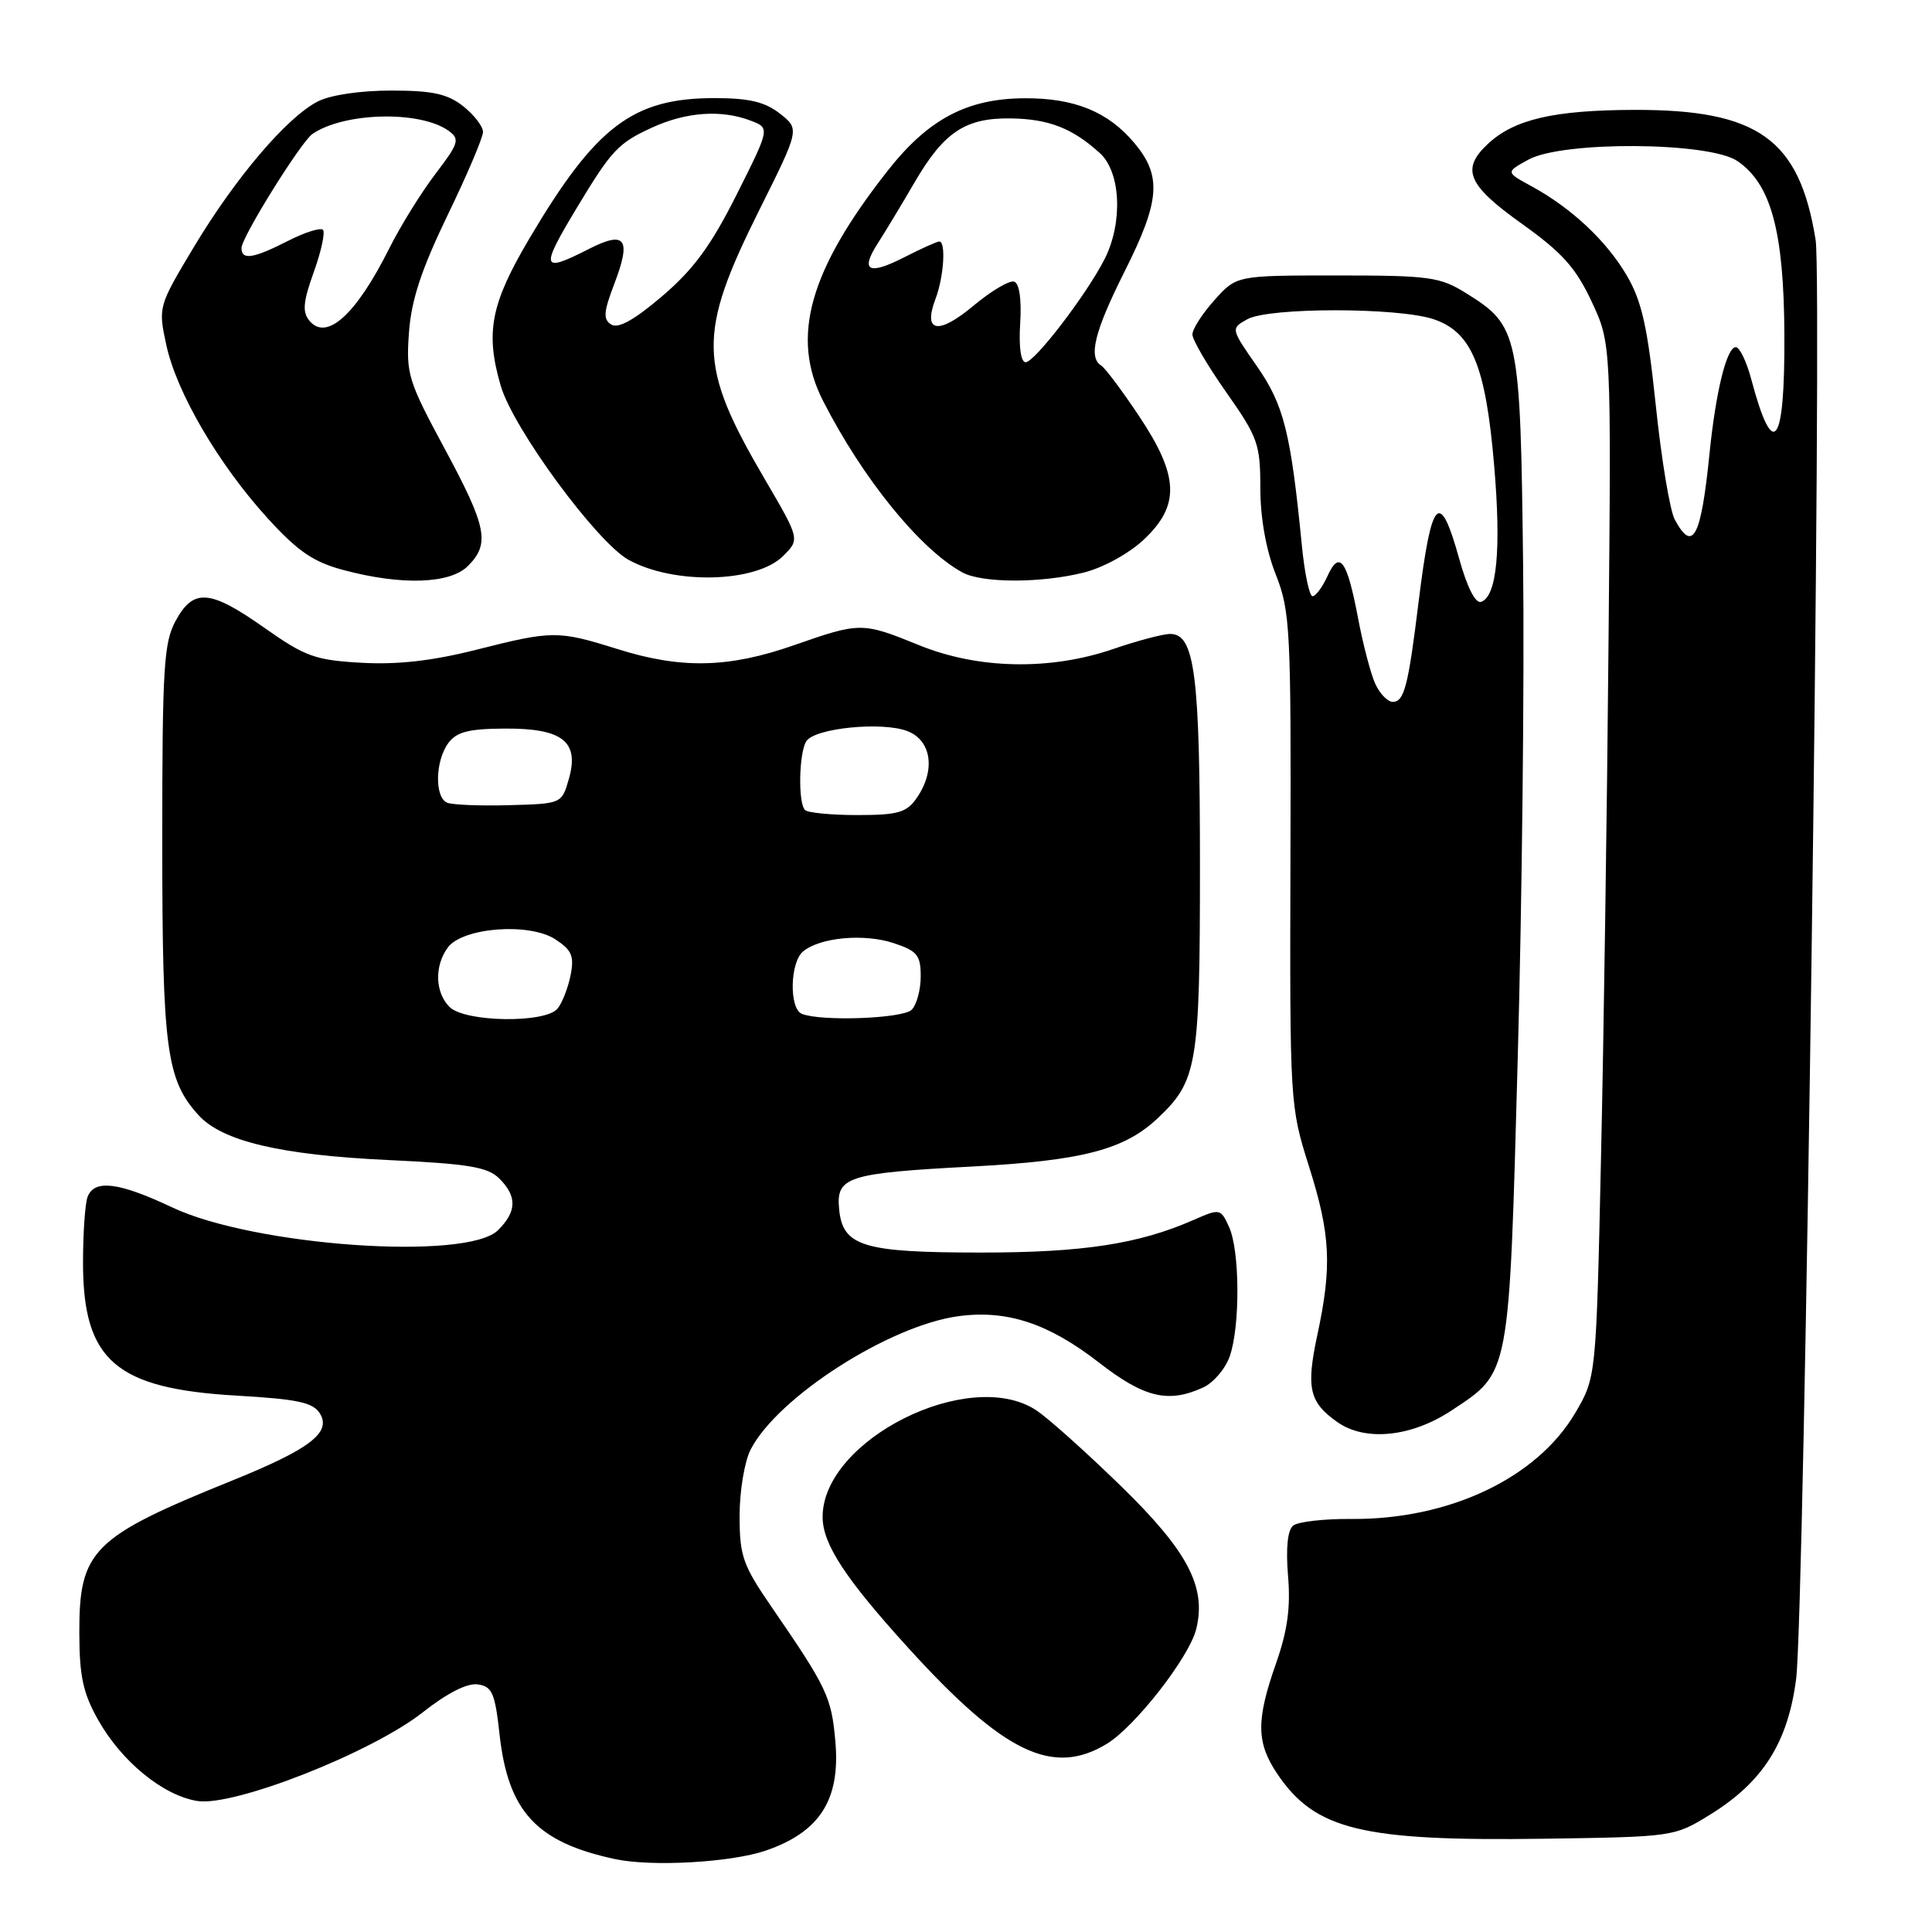 <?xml version="1.0" encoding="UTF-8" standalone="no"?>
<!DOCTYPE svg PUBLIC "-//W3C//DTD SVG 1.1//EN" "http://www.w3.org/Graphics/SVG/1.1/DTD/svg11.dtd" >
<svg xmlns="http://www.w3.org/2000/svg" xmlns:xlink="http://www.w3.org/1999/xlink" version="1.1" viewBox="0 0 256 256">
 <g >
 <path fill="currentColor"
d=" M 101.48 245.21 C 108.63 242.75 111.37 238.47 110.69 230.76 C 110.18 224.87 109.59 223.63 102.25 212.95 C 98.42 207.39 98.00 206.18 98.00 200.84 C 98.00 197.57 98.66 193.62 99.47 192.06 C 103.06 185.11 117.85 175.63 127.01 174.40 C 133.43 173.54 138.92 175.35 145.57 180.51 C 151.60 185.20 154.78 185.97 159.40 183.86 C 160.78 183.24 162.37 181.37 162.95 179.71 C 164.34 175.72 164.29 165.73 162.86 162.59 C 161.74 160.13 161.66 160.11 158.11 161.67 C 150.87 164.84 143.49 165.97 130.00 165.97 C 114.36 165.97 111.66 165.15 111.19 160.23 C 110.77 155.92 112.25 155.45 128.82 154.57 C 143.38 153.80 148.95 152.35 153.36 148.21 C 158.66 143.23 159.00 141.22 159.00 114.68 C 159.00 89.36 158.31 84.00 155.06 84.00 C 154.10 84.00 150.70 84.90 147.50 86.00 C 139.17 88.86 129.63 88.68 121.81 85.50 C 114.23 82.42 114.00 82.42 105.19 85.50 C 96.55 88.52 90.27 88.66 81.84 86.01 C 73.92 83.53 73.23 83.53 63.06 86.11 C 57.28 87.57 52.64 88.09 47.90 87.82 C 41.78 87.48 40.44 87.00 35.08 83.22 C 27.82 78.10 25.64 77.92 23.28 82.25 C 21.70 85.13 21.50 88.48 21.50 111.50 C 21.50 138.99 22.04 143.08 26.31 147.77 C 29.46 151.22 37.17 153.04 51.41 153.71 C 62.09 154.21 64.63 154.63 66.16 156.16 C 68.53 158.53 68.49 160.51 66.00 163.00 C 61.90 167.10 33.65 165.12 22.78 159.97 C 15.75 156.65 12.51 156.24 11.61 158.58 C 11.27 159.45 11.00 163.39 11.00 167.33 C 11.01 180.28 15.33 184.01 31.40 184.93 C 39.49 185.40 41.49 185.83 42.40 187.31 C 43.93 189.83 41.03 192.03 30.74 196.19 C 12.24 203.67 10.49 205.40 10.51 216.33 C 10.52 222.11 11.00 224.35 13.01 227.91 C 16.13 233.43 21.59 237.90 26.14 238.64 C 30.98 239.42 49.28 232.22 56.06 226.86 C 59.24 224.35 61.91 222.99 63.30 223.19 C 65.21 223.46 65.59 224.33 66.19 229.79 C 67.32 240.04 71.08 244.11 81.50 246.34 C 86.36 247.38 96.87 246.79 101.48 245.21 Z  M 226.64 240.42 C 233.61 236.11 236.92 230.87 238.00 222.44 C 239.11 213.72 241.50 37.53 240.58 31.80 C 238.44 18.42 232.97 14.51 216.50 14.56 C 205.85 14.60 200.66 15.81 197.16 19.06 C 193.56 22.42 194.44 24.50 201.64 29.64 C 206.97 33.44 208.80 35.47 210.89 39.94 C 213.50 45.50 213.50 45.50 213.14 85.00 C 212.95 106.72 212.50 137.55 212.14 153.50 C 211.50 182.50 211.50 182.50 208.73 187.22 C 203.64 195.87 191.98 201.39 179.00 201.27 C 175.43 201.24 171.98 201.64 171.35 202.15 C 170.61 202.74 170.37 205.14 170.67 208.79 C 171.03 212.98 170.60 216.08 169.08 220.41 C 166.43 227.95 166.46 230.90 169.25 235.05 C 174.26 242.48 180.47 243.99 204.67 243.64 C 221.77 243.39 221.86 243.38 226.64 240.42 Z  M 146.67 231.06 C 150.42 228.77 157.57 219.60 158.50 215.88 C 159.89 210.30 157.40 205.55 148.54 196.92 C 143.91 192.41 138.85 187.88 137.31 186.87 C 128.48 181.04 109.00 190.77 109.00 201.00 C 109.00 204.59 112.00 209.17 120.40 218.41 C 133.04 232.31 139.51 235.42 146.67 231.06 Z  M 192.36 186.88 C 200.12 181.74 199.95 182.65 201.11 140.14 C 201.68 119.35 202.00 90.00 201.82 74.92 C 201.46 44.16 201.26 43.19 194.27 38.85 C 190.81 36.69 189.42 36.50 177.17 36.50 C 163.84 36.50 163.84 36.50 160.92 39.77 C 159.31 41.56 158.00 43.61 158.00 44.32 C 158.00 45.03 160.03 48.49 162.50 52.00 C 166.67 57.93 167.00 58.84 167.00 64.66 C 167.00 68.61 167.75 72.84 169.04 76.11 C 170.96 80.97 171.08 83.30 170.99 113.90 C 170.90 146.15 170.93 146.59 173.43 154.50 C 176.31 163.58 176.52 167.76 174.54 176.96 C 173.05 183.94 173.49 185.83 177.23 188.45 C 180.93 191.04 187.04 190.41 192.36 186.88 Z  M 62.00 75.00 C 64.96 72.04 64.52 69.84 58.88 59.38 C 54.08 50.47 53.79 49.53 54.19 44.07 C 54.50 39.75 55.83 35.73 59.30 28.53 C 61.89 23.19 64.00 18.22 64.00 17.48 C 64.00 16.75 62.81 15.21 61.37 14.07 C 59.28 12.43 57.30 12.00 51.82 12.00 C 47.71 12.00 43.75 12.59 42.08 13.46 C 37.99 15.57 31.21 23.54 25.72 32.68 C 20.98 40.58 20.95 40.67 22.03 45.68 C 23.38 51.99 28.97 61.55 35.50 68.71 C 39.47 73.06 41.53 74.47 45.50 75.53 C 53.20 77.59 59.62 77.38 62.00 75.00 Z  M 103.75 73.69 C 106.00 71.46 106.00 71.46 101.33 63.48 C 92.47 48.35 92.39 44.31 100.62 27.81 C 105.96 17.11 105.96 17.11 103.35 15.06 C 101.36 13.50 99.27 13.00 94.68 13.00 C 83.85 13.00 78.95 16.72 70.13 31.63 C 65.02 40.27 64.29 44.05 66.35 51.12 C 68.01 56.80 79.10 71.89 83.32 74.20 C 89.35 77.50 100.18 77.22 103.75 73.69 Z  M 143.63 75.86 C 146.19 75.22 149.64 73.32 151.57 71.49 C 156.39 66.96 156.23 63.07 150.93 55.13 C 148.69 51.77 146.44 48.77 145.93 48.45 C 144.17 47.37 145.02 43.93 149.00 36.00 C 153.73 26.59 153.98 23.32 150.30 18.94 C 146.82 14.80 142.38 12.99 135.78 13.02 C 128.14 13.05 122.99 15.78 117.60 22.65 C 107.22 35.86 104.75 44.67 109.05 53.10 C 114.32 63.43 121.89 72.75 127.50 75.84 C 130.12 77.28 137.96 77.29 143.63 75.86 Z  M 59.57 133.43 C 57.65 131.51 57.54 128.01 59.33 125.56 C 61.29 122.89 70.14 122.21 73.59 124.47 C 75.78 125.90 76.11 126.69 75.60 129.25 C 75.26 130.93 74.49 132.91 73.87 133.65 C 72.24 135.62 61.59 135.45 59.57 133.43 Z  M 106.25 134.34 C 104.55 133.65 104.67 127.52 106.41 126.07 C 108.66 124.21 114.47 123.67 118.39 124.96 C 121.54 126.00 122.00 126.56 122.00 129.38 C 122.00 131.15 121.46 133.14 120.80 133.80 C 119.63 134.97 108.81 135.37 106.25 134.34 Z  M 106.67 107.33 C 105.73 106.40 105.86 99.77 106.84 98.22 C 107.95 96.47 116.89 95.58 120.25 96.88 C 123.46 98.13 124.00 102.13 121.44 105.78 C 120.12 107.67 118.96 108.00 113.61 108.00 C 110.16 108.00 107.03 107.70 106.67 107.33 Z  M 59.25 106.36 C 57.57 105.65 57.66 100.85 59.39 98.48 C 60.49 96.98 62.07 96.57 66.85 96.54 C 74.54 96.49 76.79 98.25 75.38 103.20 C 74.43 106.50 74.43 106.50 67.47 106.69 C 63.63 106.80 59.94 106.65 59.25 106.36 Z  M 221.91 68.83 C 221.27 67.64 220.14 60.83 219.40 53.71 C 218.31 43.30 217.55 39.91 215.56 36.51 C 212.85 31.89 208.20 27.54 202.90 24.66 C 199.51 22.81 199.51 22.81 202.51 21.16 C 207.01 18.66 226.45 18.79 230.20 21.33 C 234.68 24.37 236.38 30.65 236.44 44.40 C 236.51 59.17 234.97 61.21 232.05 50.25 C 231.43 47.91 230.51 46.00 230.00 46.00 C 228.80 46.00 227.36 51.83 226.53 60.00 C 225.40 71.25 224.31 73.32 221.91 68.83 Z  M 182.23 90.61 C 181.63 89.30 180.60 85.36 179.94 81.86 C 178.48 74.17 177.49 72.83 175.89 76.35 C 175.22 77.81 174.34 79.00 173.92 79.00 C 173.50 79.00 172.86 75.96 172.50 72.25 C 171.03 57.28 170.12 53.66 166.55 48.53 C 163.07 43.53 163.07 43.53 165.28 42.30 C 168.14 40.71 185.34 40.72 190.00 42.31 C 195.02 44.02 196.86 48.49 197.98 61.64 C 198.94 72.84 198.34 79.05 196.25 79.75 C 195.51 80.00 194.40 77.82 193.36 74.07 C 190.76 64.73 189.69 65.86 187.97 79.76 C 186.60 90.94 186.06 93.00 184.55 93.00 C 183.88 93.00 182.83 91.93 182.23 90.61 Z  M 41.00 42.50 C 40.04 41.34 40.16 40.00 41.58 36.04 C 42.57 33.29 43.11 30.78 42.79 30.45 C 42.46 30.13 40.37 30.79 38.14 31.93 C 33.54 34.27 32.00 34.51 32.00 32.86 C 32.00 31.45 39.88 18.79 41.40 17.75 C 45.64 14.85 55.74 14.63 59.47 17.35 C 60.96 18.44 60.78 19.00 57.70 23.04 C 55.82 25.50 53.04 29.98 51.53 33.01 C 47.15 41.73 43.27 45.23 41.00 42.50 Z  M 81.01 43.01 C 79.90 42.32 79.96 41.38 81.40 37.61 C 83.69 31.61 82.88 30.51 77.99 33.01 C 71.71 36.21 71.55 35.65 76.40 27.59 C 81.06 19.85 81.91 18.95 86.50 16.86 C 90.98 14.83 95.59 14.51 99.45 15.98 C 102.04 16.96 102.04 16.96 97.61 25.78 C 94.23 32.52 91.90 35.70 87.77 39.22 C 84.10 42.36 81.93 43.58 81.01 43.01 Z  M 135.18 42.85 C 135.38 39.70 135.07 37.55 134.39 37.32 C 133.78 37.10 131.35 38.54 128.99 40.51 C 124.31 44.42 122.27 44.05 123.96 39.60 C 125.06 36.71 125.37 32.00 124.46 32.00 C 124.16 32.00 122.09 32.93 119.86 34.07 C 115.06 36.52 113.94 35.93 116.33 32.21 C 117.29 30.72 119.47 27.11 121.17 24.19 C 125.07 17.49 127.91 15.60 133.96 15.69 C 138.99 15.77 142.11 16.99 145.75 20.30 C 148.51 22.81 148.81 29.49 146.38 34.30 C 144.03 38.95 137.11 48.00 135.90 48.00 C 135.27 48.00 134.98 45.95 135.18 42.85 Z "/>
</g>
</svg>